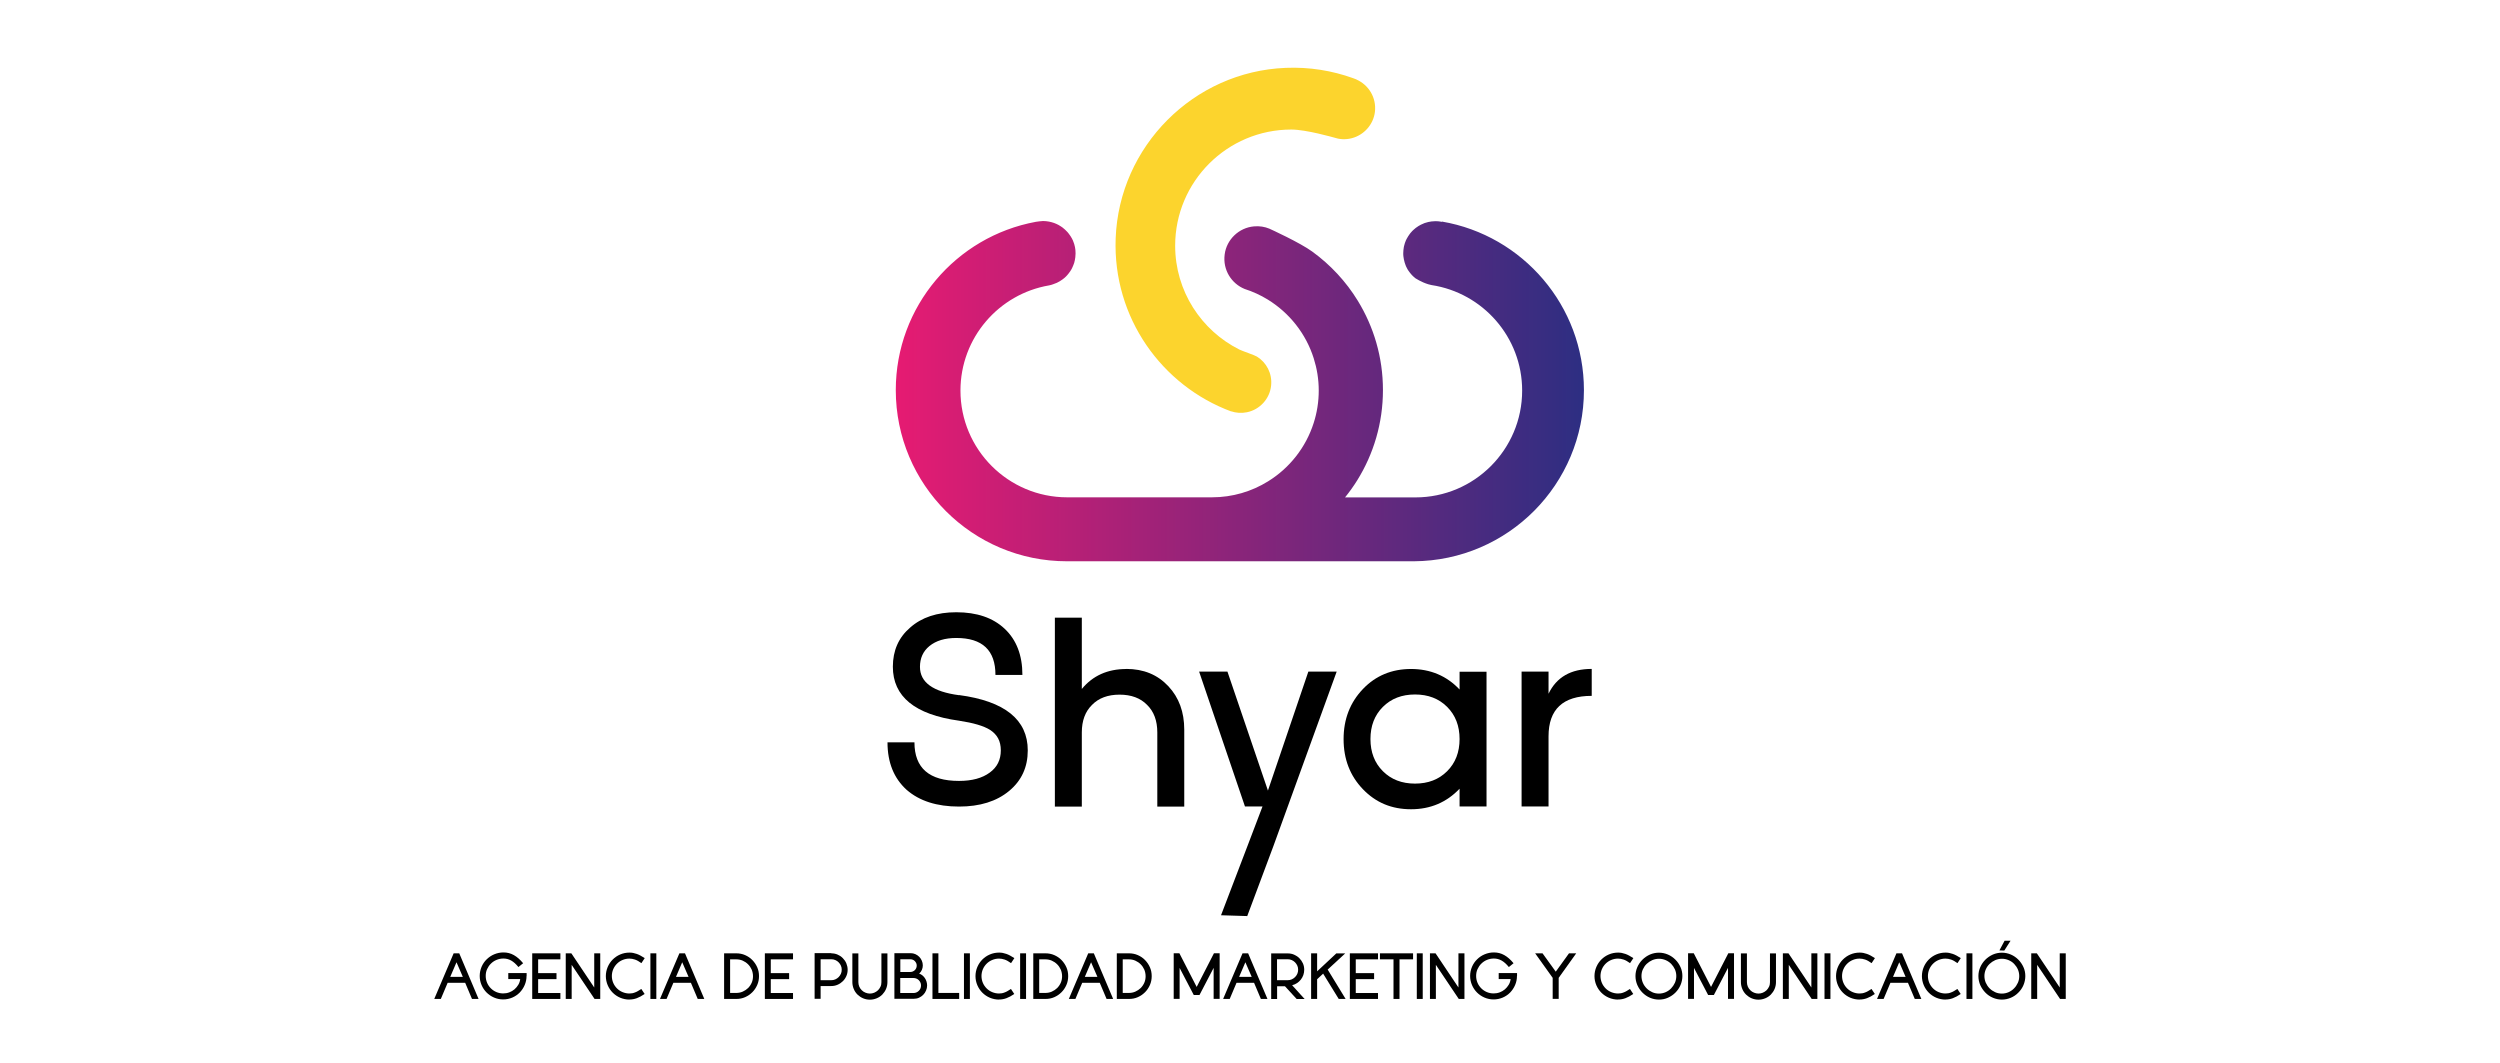 <?xml version="1.0" encoding="UTF-8"?>
<svg id="uuid-cabeb6f4-9ef5-4ce7-b947-fc3ab5ae892d" data-name="Capa_1" xmlns="http://www.w3.org/2000/svg" xmlns:xlink="http://www.w3.org/1999/xlink" viewBox="0 0 308 131">
  <defs>
    <style>
      .uuid-485e58ba-6258-443d-840f-d2fee87969ae {
        fill: url(#uuid-12d1671e-9104-42b1-873e-e451c01deef6);
      }

      .uuid-53d549b4-9f9c-40de-a441-7adbbc1ff735 {
        fill: url(#uuid-935e6426-63de-4979-adaa-d7a4ed45f21b);
      }

      .uuid-b37ec7b3-c500-44d7-a732-cfaca7cd7f1f {
        fill: #fcd42d;
      }
    </style>
    <linearGradient id="uuid-935e6426-63de-4979-adaa-d7a4ed45f21b" data-name="Degradado sin nombre 3" x1="110.33" y1="48.22" x2="195.1" y2="48.22" gradientUnits="userSpaceOnUse">
      <stop offset="0" stop-color="#e61b72"/>
      <stop offset="1" stop-color="#2d2e82"/>
    </linearGradient>
    <linearGradient id="uuid-12d1671e-9104-42b1-873e-e451c01deef6" data-name="Degradado sin nombre 3" x1="180.95" y1="27.24" x2="180.97" y2="27.24" xlink:href="#uuid-935e6426-63de-4979-adaa-d7a4ed45f21b"/>
  </defs>
  <g>
    <path d="M54.31,123.07h-.81l2.39-5.62h.69l2.38,5.62h-.81l-.84-1.99h-2.16l-.84,1.99ZM55.46,120.35h1.56l-.78-1.8-.77,1.8Z"/>
    <path d="M64.87,120.24c0,.4-.08.77-.23,1.12-.15.35-.36.66-.61.92-.26.26-.56.47-.91.62-.35.15-.73.23-1.13.23s-.77-.08-1.12-.23-.66-.36-.92-.62-.47-.57-.62-.92c-.15-.35-.23-.73-.23-1.12s.08-.77.23-1.13c.15-.35.36-.66.63-.92s.57-.47.93-.62c.36-.15.74-.23,1.14-.23.47,0,.89.11,1.28.33.39.22.77.55,1.14,1l-.58.47c-.29-.36-.59-.63-.89-.8-.3-.17-.62-.25-.96-.25-.3,0-.59.06-.85.17-.27.11-.5.27-.69.46-.2.19-.35.42-.47.68s-.17.54-.17.84.06.58.17.84.27.49.46.68.42.35.68.46.54.17.84.17c.26,0,.51-.04.75-.13s.45-.21.64-.37c.19-.16.34-.35.47-.56s.21-.45.24-.71h-1.47v-.74h2.26v.37Z"/>
    <path d="M69.04,123.07h-3.47v-5.62h3.47v.74h-2.74v1.7h2.26v.74h-2.26v1.71h2.74v.74Z"/>
    <path d="M73.95,117.45v5.62h-.7l-2.82-4.2v4.2h-.73v-5.62h.69l2.82,4.21v-4.21h.74Z"/>
    <path d="M77.55,123.15c-.4,0-.78-.08-1.14-.23-.35-.15-.66-.36-.92-.62s-.47-.57-.62-.92c-.15-.35-.23-.73-.23-1.12s.08-.78.23-1.13c.15-.35.36-.66.62-.92.26-.26.57-.47.92-.62.35-.15.73-.23,1.14-.23.15,0,.3.01.45.04.15.03.3.07.44.12.15.05.3.12.47.21.16.09.34.19.52.31l-.41.62c-.29-.21-.55-.36-.79-.44s-.46-.12-.69-.12c-.3,0-.58.06-.84.17-.27.11-.5.27-.69.46-.19.19-.35.42-.46.68s-.17.54-.17.84.06.58.17.84.27.49.46.68c.19.19.42.35.69.46.27.11.55.17.84.17.12,0,.24-.01.35-.03s.22-.05.34-.1c.12-.04.24-.1.36-.17.13-.07.27-.16.42-.26l.41.62c-.18.12-.36.23-.51.31s-.31.15-.46.21-.3.09-.44.12c-.15.03-.3.04-.46.04Z"/>
    <path d="M80.86,123.07h-.73v-5.62h.73v5.62Z"/>
    <path d="M82.12,123.07h-.81l2.39-5.62h.69l2.38,5.62h-.81l-.84-1.99h-2.16l-.84,1.99ZM83.27,120.35h1.56l-.78-1.8-.77,1.8Z"/>
    <path d="M93.51,120.26c0,.38-.07.75-.22,1.09-.15.34-.35.64-.6.89s-.55.46-.89.61c-.34.15-.7.22-1.09.22h-1.5v-5.62h1.5c.38,0,.75.07,1.09.22.34.15.64.35.89.61.25.26.45.55.6.89.15.34.22.7.22,1.09ZM90.69,122.33c.29,0,.56-.05.81-.16s.47-.26.66-.44c.19-.19.34-.41.45-.66s.16-.52.16-.8-.06-.56-.16-.81c-.11-.25-.26-.47-.45-.66s-.41-.34-.66-.45-.52-.16-.81-.16h-.74v4.14h.74Z"/>
    <path d="M97.7,123.07h-3.47v-5.62h3.47v.74h-2.74v1.7h2.26v.74h-2.26v1.71h2.74v.74Z"/>
    <path d="M102.41,117.45c.28,0,.55.05.79.16.25.11.46.25.64.44.18.18.33.4.43.64.1.25.16.51.16.78s-.05.54-.16.78c-.11.25-.25.46-.44.64s-.4.33-.64.43c-.25.11-.51.16-.78.16h-1.31v1.57h-.74v-5.62h2.05ZM102.41,120.76c.18,0,.35-.03.5-.1s.29-.16.41-.28c.11-.12.21-.25.28-.41s.1-.32.1-.5-.03-.35-.1-.5-.16-.29-.28-.41c-.11-.12-.25-.21-.41-.28-.16-.07-.32-.1-.5-.1h-1.31v2.58h1.31Z"/>
    <path d="M107.16,122.41c.19,0,.38-.04.55-.11.17-.07.33-.18.46-.3.13-.13.23-.28.31-.45s.11-.36.11-.55v-3.54h.74v3.54c0,.3-.06.58-.17.84s-.27.49-.46.69c-.19.19-.42.35-.69.46s-.54.17-.84.17-.58-.06-.84-.17c-.26-.11-.49-.27-.69-.46-.19-.19-.35-.42-.46-.69s-.17-.54-.17-.84v-3.54h.74v3.54c0,.19.04.38.11.55s.18.32.31.45c.13.13.28.23.46.3s.36.11.55.11Z"/>
    <path d="M113.24,119.95c.13.04.26.11.38.2.12.09.22.21.31.33.09.13.16.27.21.43.05.16.08.32.08.49,0,.22-.04.43-.13.63-.08.2-.2.38-.35.53s-.32.27-.52.36c-.2.09-.41.13-.64.13h-2.39v-5.62h1.99c.21,0,.41.04.59.12s.34.19.48.33c.14.14.24.3.32.48.08.18.12.38.12.58,0,.19-.04.37-.11.54s-.18.32-.31.44ZM110.91,119.75h1.23c.11,0,.21-.02.31-.06.1-.04.18-.1.26-.17.07-.07.13-.16.17-.25.04-.1.06-.2.06-.31s-.02-.21-.06-.3c-.04-.09-.1-.17-.17-.25s-.16-.13-.25-.17c-.1-.04-.2-.06-.31-.06h-1.23v1.57ZM112.54,122.34c.13,0,.25-.02.36-.07.11-.05.21-.11.3-.2s.15-.18.2-.3c.05-.11.07-.23.07-.36s-.02-.24-.07-.35-.11-.21-.2-.3-.18-.15-.3-.2-.23-.07-.36-.07h-1.63v1.85h1.63Z"/>
    <path d="M118.17,123.07h-3.29v-5.62h.73v4.88h2.56v.74Z"/>
    <path d="M119.49,123.07h-.73v-5.62h.73v5.62Z"/>
    <path d="M123.09,123.15c-.4,0-.78-.08-1.14-.23-.35-.15-.66-.36-.92-.62s-.47-.57-.62-.92c-.15-.35-.23-.73-.23-1.12s.08-.78.23-1.13c.15-.35.36-.66.62-.92.26-.26.57-.47.92-.62.35-.15.73-.23,1.14-.23.15,0,.3.01.45.04.15.03.3.07.44.12.15.05.3.12.47.21.16.09.34.19.52.31l-.41.62c-.29-.21-.55-.36-.79-.44s-.46-.12-.69-.12c-.3,0-.58.06-.84.17-.27.11-.5.27-.69.46-.19.19-.35.42-.46.68s-.17.54-.17.84.06.58.17.84.27.49.46.68c.19.19.42.35.69.46.27.11.55.17.84.17.12,0,.24-.01.35-.03s.22-.05.34-.1c.12-.04.24-.1.36-.17.13-.07.27-.16.42-.26l.41.62c-.18.12-.36.23-.51.31s-.31.15-.46.21-.3.09-.44.12c-.15.03-.3.04-.46.04Z"/>
    <path d="M126.41,123.07h-.73v-5.62h.73v5.62Z"/>
    <path d="M131.6,120.26c0,.38-.07.75-.22,1.09-.15.34-.35.64-.6.89s-.55.46-.89.61c-.34.15-.7.22-1.09.22h-1.5v-5.62h1.5c.38,0,.75.07,1.09.22.34.15.64.35.89.61.25.26.45.55.6.89.15.34.22.7.22,1.09ZM128.77,122.33c.29,0,.56-.05.81-.16s.47-.26.66-.44c.19-.19.34-.41.45-.66s.16-.52.16-.8-.06-.56-.16-.81c-.11-.25-.26-.47-.45-.66s-.41-.34-.66-.45-.52-.16-.81-.16h-.74v4.14h.74Z"/>
    <path d="M132.49,123.07h-.81l2.39-5.62h.69l2.38,5.62h-.81l-.84-1.99h-2.16l-.84,1.99ZM133.64,120.35h1.56l-.78-1.8-.77,1.8Z"/>
    <path d="M141.89,120.26c0,.38-.07.75-.22,1.09-.15.34-.35.64-.6.89s-.55.46-.89.61c-.34.15-.7.22-1.09.22h-1.5v-5.62h1.5c.38,0,.75.07,1.09.22.34.15.64.35.89.61.25.26.45.55.6.89.15.34.22.7.22,1.09ZM139.06,122.33c.29,0,.56-.05.81-.16s.47-.26.66-.44c.19-.19.34-.41.45-.66s.16-.52.16-.8-.06-.56-.16-.81c-.11-.25-.26-.47-.45-.66s-.41-.34-.66-.45-.52-.16-.81-.16h-.74v4.14h.74Z"/>
    <path d="M147.07,122.58l-1.74-3.33v3.81h-.73v-5.62h.7l2.13,4.15,2.13-4.15h.7v5.62h-.74v-3.82l-1.74,3.34h-.7Z"/>
    <path d="M151.5,123.07h-.81l2.39-5.62h.69l2.38,5.62h-.81l-.84-1.99h-2.16l-.84,1.99ZM152.65,120.35h1.56l-.78-1.8-.77,1.8Z"/>
    <path d="M160.68,119.47c0,.23-.04.45-.11.66-.07.21-.18.39-.31.56-.13.17-.29.31-.47.43-.18.12-.38.21-.6.26l1.54,1.7h-.98l-1.44-1.57h-.97v1.57h-.73v-5.62h2.04c.28,0,.55.05.79.16.25.11.46.25.64.43.18.18.33.4.44.64.11.25.16.51.16.78ZM157.33,120.76h1.31c.18,0,.35-.03.5-.1s.29-.16.41-.28c.12-.12.21-.25.28-.41s.1-.32.1-.5-.03-.35-.1-.5-.16-.29-.28-.41-.25-.21-.41-.28c-.16-.07-.32-.1-.5-.1h-1.31v2.58Z"/>
    <path d="M162.27,123.07h-.74v-5.62h.74v2.22l2.36-2.21h1.1l-2.16,1.99,2.21,3.62h-.85l-1.92-3.12-.74.69v2.42Z"/>
    <path d="M169.77,123.07h-3.47v-5.62h3.47v.74h-2.74v1.7h2.26v.74h-2.26v1.71h2.74v.74Z"/>
    <path d="M174.09,117.45v.74h-1.67v4.88h-.74v-4.88h-1.67v-.74h4.08Z"/>
    <path d="M175.28,123.07h-.73v-5.62h.73v5.62Z"/>
    <path d="M180.42,117.45v5.62h-.7l-2.82-4.2v4.2h-.73v-5.62h.69l2.82,4.21v-4.21h.74Z"/>
    <path d="M186.89,120.24c0,.4-.08.77-.23,1.12-.15.35-.36.66-.61.92-.26.26-.56.47-.91.62-.35.15-.73.23-1.13.23s-.77-.08-1.12-.23-.66-.36-.92-.62-.47-.57-.62-.92c-.15-.35-.23-.73-.23-1.12s.08-.77.23-1.13c.15-.35.36-.66.63-.92.26-.26.57-.47.93-.62.36-.15.74-.23,1.14-.23.47,0,.89.11,1.28.33.39.22.77.55,1.14,1l-.58.47c-.29-.36-.59-.63-.89-.8-.3-.17-.62-.25-.96-.25-.3,0-.59.06-.85.17-.27.11-.5.27-.69.46-.2.19-.35.42-.47.68s-.17.54-.17.84.06.58.17.84.27.49.46.68c.19.19.42.35.68.46s.54.17.84.17c.26,0,.51-.04.75-.13.24-.09.45-.21.64-.37.19-.16.34-.35.47-.56s.21-.45.24-.71h-1.47v-.74h2.26v.37Z"/>
    <path d="M194.19,117.45l-2.16,3.02v2.59s-.74,0-.74,0v-2.59l-2.16-3.02h.91l1.63,2.26,1.63-2.26h.9Z"/>
    <path d="M199.35,123.15c-.4,0-.78-.08-1.14-.23-.35-.15-.66-.36-.92-.62-.26-.26-.47-.57-.62-.92-.15-.35-.23-.73-.23-1.12s.08-.78.23-1.13c.15-.35.36-.66.62-.92.26-.26.57-.47.92-.62.35-.15.73-.23,1.14-.23.15,0,.3.01.45.04.15.03.3.07.44.12.15.05.3.12.47.21.16.09.34.19.52.31l-.41.62c-.29-.21-.55-.36-.79-.44s-.46-.12-.69-.12c-.3,0-.58.06-.84.17-.27.11-.5.27-.69.46-.19.19-.35.42-.46.68s-.17.54-.17.84.06.58.17.84.27.49.46.68c.19.19.42.35.69.46.27.11.55.17.84.17.12,0,.24-.01.35-.03s.22-.05.34-.1c.12-.04.24-.1.36-.17.13-.07.27-.16.42-.26l.41.62c-.18.12-.36.23-.51.31s-.31.15-.46.21-.3.09-.44.12c-.15.03-.3.04-.46.04Z"/>
    <path d="M204.38,117.37c.39,0,.76.08,1.11.23s.65.36.92.63.47.57.63.92.23.72.23,1.1-.08.76-.23,1.11c-.15.35-.36.66-.63.93s-.57.47-.92.63c-.35.16-.72.23-1.11.23s-.76-.08-1.11-.23-.66-.37-.92-.63-.47-.57-.63-.93c-.15-.35-.23-.72-.23-1.11s.08-.76.23-1.1.36-.65.63-.92.57-.47.92-.63c.35-.15.72-.23,1.11-.23ZM204.38,122.41c.29,0,.57-.06.82-.17s.49-.27.68-.47.35-.43.47-.69c.11-.26.17-.54.17-.83s-.06-.57-.17-.82c-.12-.26-.27-.48-.46-.68-.19-.19-.42-.35-.68-.46-.26-.11-.53-.17-.82-.17s-.57.06-.83.17c-.26.12-.49.27-.69.46-.2.19-.35.42-.47.68s-.17.53-.17.82.06.57.17.83.27.49.47.69c.2.2.43.35.69.47s.54.17.83.17Z"/>
    <path d="M210.44,122.58l-1.74-3.33v3.81h-.73v-5.62h.7l2.13,4.15,2.13-4.15h.7v5.62h-.74v-3.82l-1.74,3.34h-.7Z"/>
    <path d="M216.63,122.41c.19,0,.38-.04.55-.11.17-.07.33-.18.46-.3.13-.13.23-.28.31-.45s.11-.36.11-.55v-3.54h.74v3.54c0,.3-.06.58-.17.84s-.27.49-.46.69c-.19.19-.42.35-.69.46s-.54.17-.84.17-.58-.06-.84-.17c-.26-.11-.49-.27-.69-.46-.19-.19-.35-.42-.46-.69s-.17-.54-.17-.84v-3.54h.74v3.54c0,.19.04.38.11.55s.18.32.31.45c.13.13.28.23.46.3s.36.11.55.11Z"/>
    <path d="M223.9,117.45v5.62h-.7l-2.82-4.2v4.2h-.73v-5.62h.69l2.82,4.21v-4.21h.74Z"/>
    <path d="M225.51,123.07h-.73v-5.62h.73v5.62Z"/>
    <path d="M229.11,123.15c-.4,0-.78-.08-1.14-.23-.35-.15-.66-.36-.92-.62-.26-.26-.47-.57-.62-.92-.15-.35-.23-.73-.23-1.12s.08-.78.23-1.13c.15-.35.36-.66.62-.92.26-.26.57-.47.92-.62.35-.15.73-.23,1.14-.23.15,0,.3.01.45.04.15.03.3.07.44.12.15.05.3.12.47.21.16.09.34.19.52.31l-.41.62c-.29-.21-.55-.36-.79-.44s-.46-.12-.69-.12c-.3,0-.58.06-.84.17-.27.11-.5.27-.69.46-.19.19-.35.42-.46.68s-.17.54-.17.84.06.58.17.84.27.49.46.68c.19.19.42.35.69.46.27.11.55.17.84.17.12,0,.24-.01.35-.03s.22-.05.34-.1c.12-.04.24-.1.36-.17.13-.07.27-.16.42-.26l.41.62c-.18.12-.36.23-.51.31s-.31.15-.46.21-.3.09-.44.12c-.15.03-.3.04-.46.04Z"/>
    <path d="M232.06,123.07h-.81l2.39-5.62h.69l2.38,5.62h-.81l-.84-1.99h-2.16l-.84,1.99ZM233.21,120.35h1.56l-.78-1.8-.77,1.8Z"/>
    <path d="M239.69,123.15c-.4,0-.78-.08-1.14-.23-.35-.15-.66-.36-.92-.62s-.47-.57-.62-.92c-.15-.35-.23-.73-.23-1.12s.08-.78.23-1.13c.15-.35.36-.66.62-.92.26-.26.57-.47.92-.62.35-.15.73-.23,1.14-.23.15,0,.3.01.45.04.15.03.3.07.44.12.15.05.3.12.47.21.16.09.34.19.52.31l-.41.62c-.29-.21-.55-.36-.79-.44s-.46-.12-.69-.12c-.3,0-.58.06-.84.17-.27.11-.5.27-.69.46-.19.19-.35.42-.46.68s-.17.54-.17.84.06.58.17.84.27.49.46.68c.19.19.42.35.69.46.27.11.55.17.84.17.12,0,.24-.01.35-.03s.22-.05.34-.1c.12-.04.24-.1.36-.17.13-.07.27-.16.42-.26l.41.62c-.18.12-.36.23-.51.31s-.31.15-.46.21-.3.09-.44.12c-.15.03-.3.04-.46.04Z"/>
    <path d="M243,123.07h-.73v-5.62h.73v5.62Z"/>
    <path d="M246.63,117.37c.39,0,.76.08,1.11.23.35.15.65.36.92.63.26.26.47.57.63.92s.23.72.23,1.1-.08.77-.23,1.12c-.15.35-.36.66-.63.92-.26.27-.57.48-.92.63-.35.15-.72.23-1.11.23s-.76-.08-1.11-.23-.66-.36-.92-.63c-.26-.27-.47-.57-.63-.92-.15-.35-.23-.72-.23-1.12s.08-.76.23-1.1.36-.65.63-.92c.26-.26.57-.47.92-.63.35-.15.72-.23,1.11-.23ZM246.63,122.41c.29,0,.57-.06.82-.17s.49-.27.68-.47c.2-.2.35-.43.47-.69s.17-.54.17-.83-.06-.57-.17-.82-.27-.48-.46-.68-.42-.35-.68-.46c-.26-.11-.53-.17-.82-.17s-.57.06-.83.17c-.26.12-.49.27-.69.46-.2.19-.36.42-.47.68-.11.26-.17.53-.17.82s.06.57.17.83c.12.26.27.49.47.69.2.2.43.35.69.47s.54.17.83.17ZM246.97,115.9h.73l-.77,1.21-.6-.02.64-1.2Z"/>
    <path d="M254.5,117.45v5.62h-.7l-2.82-4.2v4.2h-.73v-5.62h.69l2.82,4.21v-4.21h.74Z"/>
  </g>
  <g>
    <path d="M118.14,85.63c5.65.75,8.48,3.03,8.48,6.82,0,2.06-.76,3.72-2.29,4.99-1.55,1.29-3.61,1.93-6.18,1.93-2.73,0-4.88-.69-6.45-2.06-1.57-1.42-2.36-3.37-2.36-5.85h3.32c0,3.17,1.83,4.75,5.49,4.75,1.6,0,2.86-.34,3.79-1.03.91-.66,1.36-1.57,1.36-2.73s-.44-1.95-1.33-2.53c-.78-.49-2.05-.86-3.82-1.13-5.43-.75-8.15-2.97-8.15-6.65,0-1.99.71-3.6,2.13-4.82,1.42-1.26,3.31-1.89,5.69-1.89,2.53,0,4.51.68,5.95,2.03,1.46,1.37,2.19,3.27,2.19,5.69h-3.32c0-3.04-1.61-4.55-4.82-4.55-1.4,0-2.5.33-3.32,1-.78.64-1.16,1.5-1.16,2.56,0,1.91,1.61,3.07,4.82,3.49Z"/>
    <path d="M138.75,82.41c2.13,0,3.86.71,5.19,2.13,1.31,1.4,1.96,3.18,1.96,5.35v9.48h-3.32v-9.14c0-1.44-.42-2.57-1.26-3.39-.82-.84-1.95-1.26-3.39-1.26s-2.57.42-3.39,1.26c-.84.82-1.26,1.95-1.26,3.39v9.14h-3.32v-23.27h3.32v8.78c1.35-1.64,3.18-2.46,5.49-2.46Z"/>
    <path d="M183.14,82.74v16.62h-3.32v-2.19c-1.6,1.68-3.59,2.53-5.98,2.53s-4.34-.82-5.92-2.46c-1.6-1.66-2.39-3.72-2.39-6.18s.8-4.52,2.39-6.18c1.57-1.64,3.55-2.46,5.92-2.46s4.39.84,5.98,2.53v-2.19h3.32ZM174.33,96.54c1.62,0,2.94-.51,3.96-1.53,1.02-1.02,1.53-2.34,1.53-3.96s-.51-2.94-1.53-3.96c-1.02-1.02-2.34-1.53-3.96-1.53s-2.94.51-3.96,1.53c-1.02,1.02-1.53,2.34-1.53,3.96s.51,2.94,1.53,3.96c1.02,1.02,2.34,1.53,3.96,1.53Z"/>
    <path d="M190.78,85.47c.98-2.04,2.75-3.06,5.32-3.06v3.32c-3.55,0-5.32,1.66-5.32,4.99v8.64h-3.32v-16.62h3.32v2.73Z"/>
    <polygon points="161.19 82.74 156.21 97.4 151.22 82.74 147.73 82.74 153.38 99.36 155.54 99.36 153.76 104.04 150.43 112.76 153.66 112.86 156.89 104.22 164.68 82.74 161.19 82.74"/>
  </g>
  <g>
    <path class="uuid-b37ec7b3-c500-44d7-a732-cfaca7cd7f1f" d="M167.12,9.79c-.14-.06-.28-.11-.42-.16-2.58-.93-5.38-1.39-8.3-1.27-11.35.45-20.53,9.67-20.95,21.02-.36,9.75,5.69,18.15,14.26,21.32-.01-.01-.03-.02-.04-.03.6.2,1.26.26,1.95.12,1.59-.32,2.82-1.67,2.98-3.28.16-1.51-.58-2.86-1.75-3.58-.28-.18-1.77-.67-2.17-.87-4.68-2.35-7.9-7.2-7.9-12.79,0-7.9,6.41-14.31,14.31-14.31,1.86,0,5.25.99,5.24.98.67.23,1.42.29,2.2.09,1.52-.39,2.67-1.69,2.86-3.24.21-1.77-.78-3.33-2.27-3.99Z"/>
    <g>
      <path class="uuid-53d549b4-9f9c-40de-a441-7adbbc1ff735" d="M177.63,27.33s0,0,0,0c-.1-.02-.34-.06-.37-.06-.06,0-.12,0-.17-.01-.08,0-.17-.01-.25-.01,0,0-.3.01-.44.03,0,0-.01,0-.02,0-.14.02-.28.04-.41.07h0s0,0,0,0c-.32.07-.62.18-.91.33-.01,0-.19.1-.27.15-.03.02-.06.03-.08.05-.07.04-.26.18-.29.2-.06.05-.24.2-.27.23-.05.05-.11.1-.16.15-.03.03-.19.21-.23.26-.04.05-.07.1-.11.15-.06.08-.12.17-.17.25-.04.06-.15.27-.18.31-.03.06-.06.12-.09.18-.02.05-.11.28-.13.34-.02.05-.08.29-.1.36-.01.05-.02.09-.03.14-.02.08-.05.33-.05.37-.01.13-.02.25-.02.38s0,.26.02.39c0,.04.04.3.06.38.01.05.02.1.04.15.02.07.03.14.05.21.02.06.1.29.12.35.02.06.05.11.07.17.03.06.14.28.17.33.03.05.06.1.09.14.04.06.17.25.21.29.05.06.2.24.23.27.06.06.11.12.17.17.02.02.21.19.28.24.01,0,.71.47,1.57.73.12.04.39.1.4.1,6.32.96,11.17,6.41,11.17,13,0,7.26-5.89,13.16-13.15,13.16-.06,0-8.67,0-8.67,0,.55-.68,1.05-1.38,1.51-2.12,2-3.22,3.16-7.03,3.16-11.1s-1.14-7.81-3.1-11.01c-1.45-2.37-3.36-4.42-5.6-6.05-1.52-1.11-5.2-2.79-5.3-2.83-.57-.24-1.22-.34-1.89-.28-1.85.16-3.38,1.62-3.61,3.46-.25,1.9.84,3.59,2.46,4.25,0,0,0,0,0,0,1,.32,1.96.76,2.84,1.3,2.67,1.64,4.71,4.2,5.67,7.24.4,1.26.62,2.59.62,3.98s-.22,2.73-.62,3.98c-.96,3.02-2.98,5.57-5.62,7.2-2.01,1.25-4.38,1.97-6.92,1.97h-17.83c-7.26,0-13.15-5.89-13.15-13.15,0-6.5,4.72-11.9,10.92-12.96.31-.05.67-.21.96-.32,0,0,0,0,0,0,.25-.12.49-.26.7-.42,0,0,.16-.13.23-.18,0,0,0,0,0,0,.13-.11.25-.23.36-.36.01-.01.13-.15.17-.21.03-.03.15-.2.19-.26.04-.07.09-.14.13-.21.03-.05.06-.11.09-.17.03-.06.13-.27.14-.32.03-.07.11-.29.12-.32.03-.11.06-.22.08-.33,0-.03.05-.28.06-.37,0-.04.03-.35.03-.47s-.02-.41-.02-.43c-.01-.11-.03-.23-.05-.34,0-.03-.01-.06-.02-.08-.02-.11-.05-.21-.08-.32,0-.03-.14-.39-.16-.43-.04-.08-.08-.16-.12-.24-.03-.05-.13-.23-.16-.27-.05-.08-.2-.29-.22-.31-.06-.07-.11-.14-.17-.21-.04-.05-.27-.27-.31-.31-.03-.03-.3-.25-.31-.26-.05-.04-.21-.15-.24-.16-.07-.04-.23-.14-.25-.15-.17-.09-.35-.17-.54-.24-.03-.01-.23-.08-.29-.09-.06-.02-.28-.07-.34-.08-.07-.01-.31-.05-.36-.05-.12-.01-.25-.02-.37-.02-.19,0-.78.08-.89.1-9.81,1.81-17.25,10.4-17.25,20.73,0,11.65,9.44,21.09,21.09,21.09.05,0,42.75,0,42.75,0,11.58-.08,20.94-9.48,20.94-21.08,0-10.41-7.55-19.06-17.48-20.77Z"/>
      <path class="uuid-485e58ba-6258-443d-840f-d2fee87969ae" d="M180.95,27.23s.01.01.01.02c.02,0,.01-.01-.01-.02Z"/>
    </g>
  </g>
</svg>